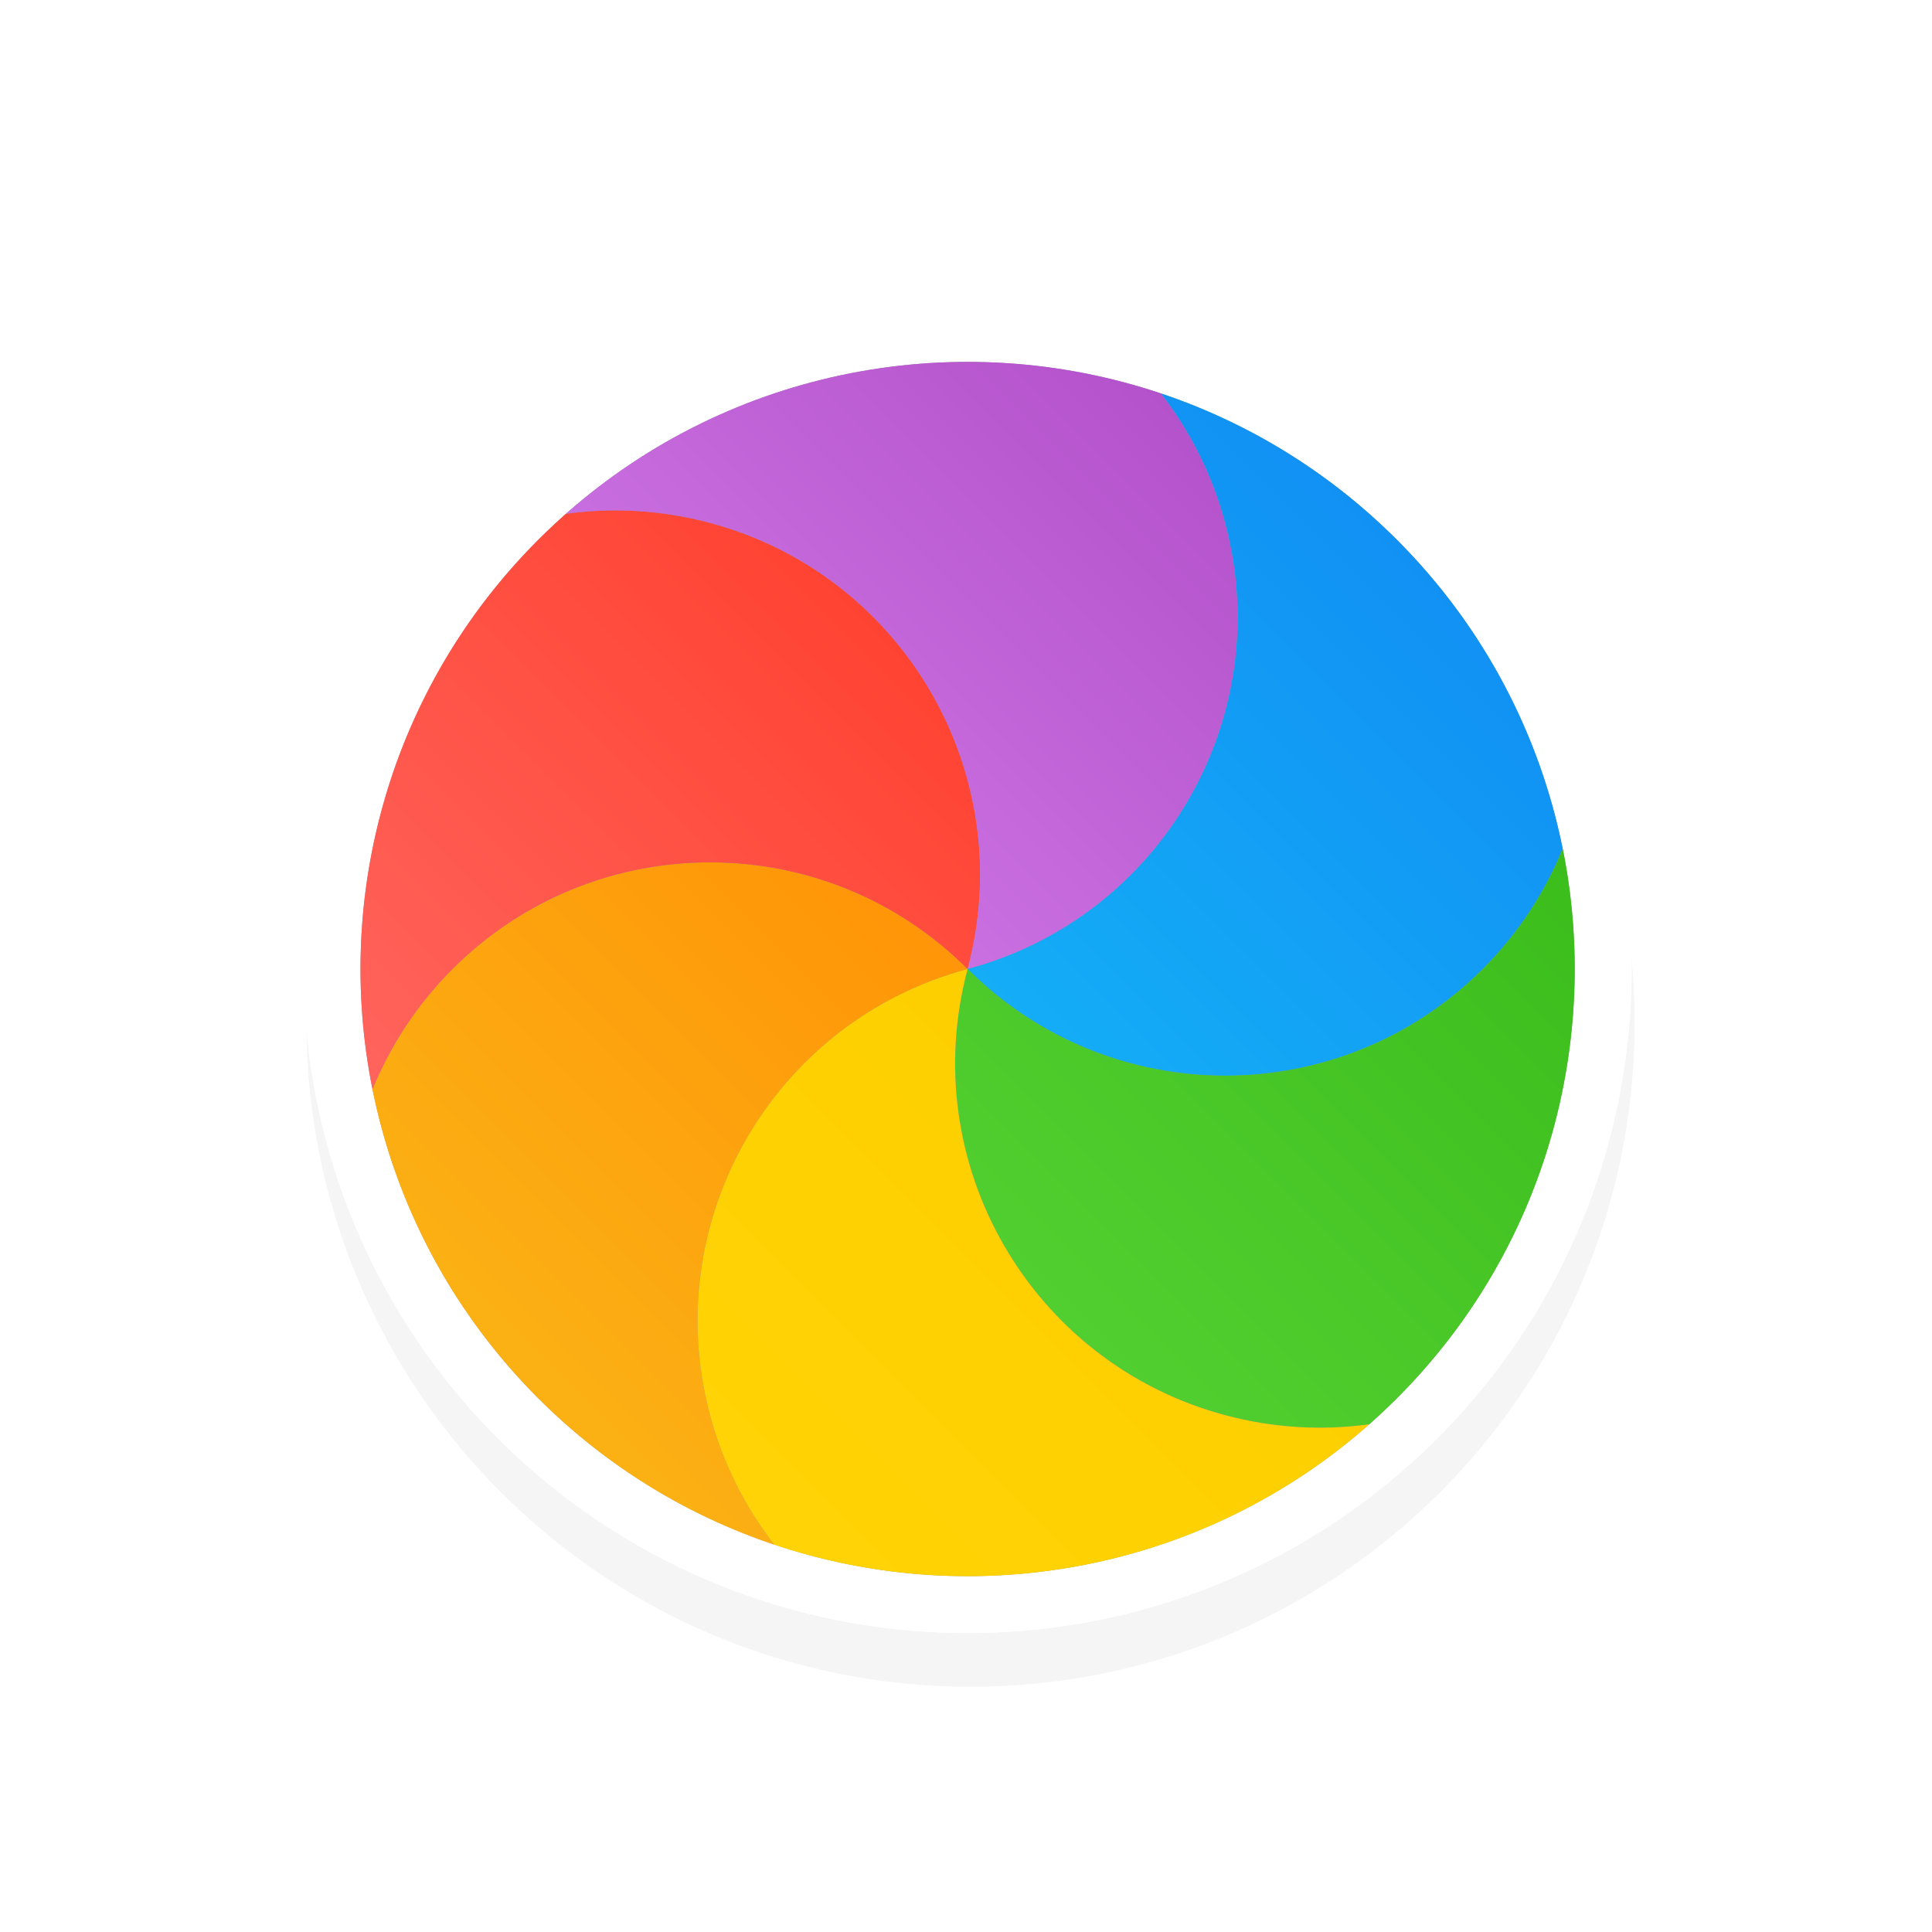 <?xml version="1.0" encoding="UTF-8" standalone="no"?>
<!-- Created with Inkscape (http://www.inkscape.org/) -->

<svg
   xmlns:dc="http://purl.org/dc/elements/1.1/"
   xmlns:cc="http://creativecommons.org/ns#"
   xmlns:rdf="http://www.w3.org/1999/02/22-rdf-syntax-ns#"
   xmlns:svg="http://www.w3.org/2000/svg"
   xmlns="http://www.w3.org/2000/svg"
   xmlns:xlink="http://www.w3.org/1999/xlink"
   xmlns:sodipodi="http://sodipodi.sourceforge.net/DTD/sodipodi-0.dtd"
   xmlns:inkscape="http://www.inkscape.org/namespaces/inkscape"
   width="32"
   height="32"
   viewBox="0 0 32 32"
   id="svg2"
   version="1.1"
   inkscape:version="0.91 r13725"
   sodipodi:docname="wait-16.svg">
  <defs
     id="defs4">
    <linearGradient
       gradientUnits="userSpaceOnUse"
       gradientTransform="matrix(1.028,0,0,0.984,343.323,796.717)"
       x1="17.871"
       y1="7.669"
       x2="17.871"
       y2="17.893"
       id="linearGradient-colour1">
      <stop
         stop-color="#FBB114"
         offset="0%"
         id="stop7" />
      <stop
         stop-color="#FF9508"
         offset="100%"
         id="stop9" />
    </linearGradient>
    <linearGradient
       gradientUnits="userSpaceOnUse"
       gradientTransform="matrix(0.945,0,0,1.071,343.323,796.717)"
       x1="23.954"
       y1="8.61"
       x2="23.954"
       y2="19.256"
       id="linearGradient-colour2">
      <stop
         stop-color="#FF645D"
         offset="0%"
         id="stop12" />
      <stop
         stop-color="#FF4332"
         offset="100%"
         id="stop14" />
    </linearGradient>
    <linearGradient
       gradientUnits="userSpaceOnUse"
       gradientTransform="matrix(1.104,0,0,0.916,343.323,796.717)"
       x1="20.127"
       y1="19.205"
       x2="20.127"
       y2="29.033"
       id="linearGradient-colour3">
      <stop
         stop-color="#CA70E1"
         offset="0%"
         id="stop17" />
      <stop
         stop-color="#B452CB"
         offset="100%"
         id="stop19" />
    </linearGradient>
    <linearGradient
       gradientUnits="userSpaceOnUse"
       gradientTransform="matrix(1.028,0,0,0.984,343.323,796.717)"
       x1="16.36"
       y1="17.893"
       x2="16.36"
       y2="28.118"
       id="linearGradient-colour4">
      <stop
         stop-color="#14ADF6"
         offset="0%"
         id="stop22" />
      <stop
         stop-color="#1191F4"
         offset="100%"
         id="stop24" />
    </linearGradient>
    <linearGradient
       gradientUnits="userSpaceOnUse"
       gradientTransform="matrix(0.945,0,0,1.071,343.323,796.717)"
       x1="13.308"
       y1="13.619"
       x2="13.308"
       y2="24.265"
       id="linearGradient-colour5">
      <stop
         stop-color="#52CF30"
         offset="0%"
         id="stop27" />
      <stop
         stop-color="#3BBD1C"
         offset="100%"
         id="stop29" />
    </linearGradient>
    <linearGradient
       gradientUnits="userSpaceOnUse"
       gradientTransform="matrix(1.104,0,0,0.916,343.323,796.717)"
       x1="11.766"
       y1="9.377"
       x2="11.766"
       y2="19.205"
       id="linearGradient-colour6">
      <stop
         stop-color="#FFD305"
         offset="0%"
         id="stop32" />
      <stop
         stop-color="#FDCF01"
         offset="100%"
         id="stop34" />
    </linearGradient>
    <filter
       style="color-interpolation-filters:sRGB"
       height="1.257"
       y="-0.128"
       width="1.257"
       x="-0.128"
       id="filter7466-5"
       inkscape:collect="always">
      <feGaussianBlur
         id="feGaussianBlur7468-9"
         stdDeviation="1.177"
         inkscape:collect="always" />
    </filter>
    <linearGradient
       inkscape:collect="always"
       xlink:href="#linearGradient-colour1"
       id="linearGradient10208"
       gradientUnits="userSpaceOnUse"
       gradientTransform="matrix(1.028,0,0,0.984,343.323,796.717)"
       x1="17.871"
       y1="7.669"
       x2="17.871"
       y2="17.893" />
    <linearGradient
       inkscape:collect="always"
       xlink:href="#linearGradient-colour2"
       id="linearGradient10210"
       gradientUnits="userSpaceOnUse"
       gradientTransform="matrix(0.945,0,0,1.071,343.323,796.717)"
       x1="23.954"
       y1="8.61"
       x2="23.954"
       y2="19.256" />
    <linearGradient
       inkscape:collect="always"
       xlink:href="#linearGradient-colour3"
       id="linearGradient10212"
       gradientUnits="userSpaceOnUse"
       gradientTransform="matrix(1.104,0,0,0.916,343.323,796.717)"
       x1="20.127"
       y1="19.205"
       x2="20.127"
       y2="29.033" />
    <linearGradient
       inkscape:collect="always"
       xlink:href="#linearGradient-colour4"
       id="linearGradient10214"
       gradientUnits="userSpaceOnUse"
       gradientTransform="matrix(1.028,0,0,0.984,343.323,796.717)"
       x1="16.36"
       y1="17.893"
       x2="16.36"
       y2="28.118" />
    <linearGradient
       inkscape:collect="always"
       xlink:href="#linearGradient-colour5"
       id="linearGradient10216"
       gradientUnits="userSpaceOnUse"
       gradientTransform="matrix(0.945,0,0,1.071,343.323,796.717)"
       x1="13.308"
       y1="13.619"
       x2="13.308"
       y2="24.265" />
    <linearGradient
       inkscape:collect="always"
       xlink:href="#linearGradient-colour6"
       id="linearGradient10218"
       gradientUnits="userSpaceOnUse"
       gradientTransform="matrix(1.104,0,0,0.916,343.323,796.717)"
       x1="11.766"
       y1="9.377"
       x2="11.766"
       y2="19.205" />
  </defs>
  <sodipodi:namedview
     id="base"
     pagecolor="#dcdcdc"
     bordercolor="#666666"
     borderopacity="1.0"
     inkscape:pageopacity="0"
     inkscape:pageshadow="2"
     inkscape:zoom="15.839192"
     inkscape:cx="23.211384"
     inkscape:cy="16.652494"
     inkscape:document-units="px"
     inkscape:current-layer="layer1"
     showgrid="false"
     units="px" />
  <g
     inkscape:label="Layer 1"
     inkscape:groupmode="layer"
     id="layer1"
     transform="translate(0,-1020.362)">
    <path
       id="path7460-6-2"
       d="m 16.075,1026.3 c -6.075,0 -11,4.925 -11,11 0,6.075 4.925,11 11,11 6.075,0 11,-4.925 11,-11 0,-6.075 -4.925,-11 -11,-11 z"
       style="color:#000000;font-style:normal;font-variant:normal;font-weight:normal;font-stretch:normal;font-size:medium;line-height:normal;font-family:Sans;-inkscape-font-specification:Sans;text-indent:0;text-align:start;text-decoration:none;text-decoration-line:none;letter-spacing:normal;word-spacing:normal;text-transform:none;direction:ltr;block-progression:tb;writing-mode:lr-tb;baseline-shift:baseline;text-anchor:start;display:inline;overflow:visible;visibility:visible;opacity:0.2;fill:#000000;fill-opacity:1;fill-rule:nonzero;stroke:none;stroke-width:2;marker:none;filter:url(#filter7466-5);enable-background:accumulate"
       inkscape:connector-curvature="0" />
    <g
       style="display:inline"
       id="g10178"
       transform="matrix(-0.707,-0.707,0.707,-0.707,-304.523,1867.307)">
      <circle
         style="fill:#ffffff;fill-rule:evenodd;stroke:none;stroke-width:1"
         id="circle10180"
         cx="360.923"
         cy="814.317"
         r="11" />
      <path
         style="fill:#ffffff;fill-rule:evenodd;stroke:none;stroke-width:1"
         inkscape:connector-curvature="0"
         d="m 367.005,805.15 c 0.333,0.789 0.518,1.656 0.518,2.567 0,3.645 -2.955,6.6 -6.6,6.6 1.823,-3.157 0.741,-7.193 -2.416,-9.016 -0.789,-0.456 -1.633,-0.73 -2.484,-0.835 1.475,-0.735 3.139,-1.149 4.9,-1.149 2.249,0 4.34,0.675 6.082,1.833 l 0,0 z"
         id="path10182" />
      <path
         style="fill:#ffffff;fill-rule:evenodd;stroke:none;stroke-width:1"
         inkscape:connector-curvature="0"
         d="m 371.902,815.002 c -0.516,0.683 -1.175,1.276 -1.963,1.731 -3.157,1.823 -7.193,0.741 -9.016,-2.416 3.645,0 6.6,-2.955 6.6,-6.6 0,-0.91 -0.184,-1.778 -0.518,-2.567 2.964,1.971 4.918,5.341 4.918,9.167 0,0.23 -0.007,0.459 -0.021,0.685 l 0,0 z"
         id="path10184" />
      <path
         style="fill:#ffffff;fill-rule:evenodd;stroke:none;stroke-width:1"
         inkscape:connector-curvature="0"
         d="m 365.823,824.168 c -0.851,-0.106 -1.695,-0.38 -2.484,-0.835 -3.157,-1.823 -4.238,-5.859 -2.416,-9.016 1.823,3.157 5.859,4.238 9.016,2.416 0.788,-0.455 1.447,-1.048 1.963,-1.731 -0.247,4.022 -2.656,7.46 -6.079,9.166 l 0,0 z"
         id="path10186" />
      <path
         style="fill:#ffffff;fill-rule:evenodd;stroke:none;stroke-width:1"
         inkscape:connector-curvature="0"
         d="m 354.841,823.484 c -0.333,-0.789 -0.518,-1.656 -0.518,-2.567 0,-3.645 2.955,-6.6 6.6,-6.6 -1.823,3.157 -0.741,7.193 2.416,9.016 0.789,0.456 1.633,0.73 2.484,0.835 -1.475,0.735 -3.139,1.149 -4.9,1.149 -2.249,0 -4.34,-0.675 -6.082,-1.833 l 0,0 z"
         id="path10188" />
      <path
         style="fill:#ffffff;fill-rule:evenodd;stroke:none;stroke-width:1"
         inkscape:connector-curvature="0"
         d="m 349.944,813.632 c 0.516,-0.683 1.175,-1.276 1.963,-1.731 3.157,-1.823 7.193,-0.741 9.016,2.416 -3.645,0 -6.6,2.955 -6.6,6.6 0,0.91 0.184,1.778 0.518,2.567 -2.964,-1.971 -4.918,-5.341 -4.918,-9.167 0,-0.23 0.007,-0.459 0.021,-0.685 l 0,0 z"
         id="path10190" />
      <path
         style="fill:#ffffff;fill-rule:evenodd;stroke:none;stroke-width:1"
         inkscape:connector-curvature="0"
         d="m 356.023,804.466 c 0.851,0.106 1.695,0.38 2.484,0.835 3.157,1.823 4.238,5.859 2.416,9.016 -1.823,-3.157 -5.859,-4.238 -9.016,-2.416 -0.788,0.455 -1.447,1.048 -1.963,1.731 0.247,-4.022 2.656,-7.46 6.079,-9.166 l 0,0 z"
         id="path10192" />
      <circle
         r="10.057"
         cy="814.317"
         cx="360.923"
         id="circle10194"
         style="fill:#959595;fill-rule:evenodd;stroke:none;stroke-width:1" />
      <path
         id="path10196"
         d="m 366.484,805.936 c 0.305,0.721 0.473,1.514 0.473,2.347 0,3.333 -2.702,6.034 -6.034,6.034 1.666,-2.886 0.677,-6.577 -2.209,-8.243 -0.722,-0.417 -1.493,-0.667 -2.271,-0.764 1.349,-0.672 2.87,-1.05 4.48,-1.05 2.056,0 3.968,0.617 5.561,1.676 l 0,0 z"
         inkscape:connector-curvature="0"
         style="fill:url(#linearGradient10208);fill-rule:evenodd;stroke:none;stroke-width:1" />
      <path
         id="path10198"
         d="m 370.961,814.944 c -0.472,0.624 -1.074,1.166 -1.795,1.582 -2.886,1.666 -6.577,0.677 -8.243,-2.209 3.333,0 6.034,-2.702 6.034,-6.034 0,-0.832 -0.169,-1.625 -0.473,-2.347 2.71,1.802 4.496,4.883 4.496,8.381 0,0.21 -0.007,0.419 -0.019,0.626 l 0,0 z"
         inkscape:connector-curvature="0"
         style="fill:url(#linearGradient10210);fill-rule:evenodd;stroke:none;stroke-width:1" />
      <path
         id="path10200"
         d="m 365.403,823.324 c -0.778,-0.097 -1.55,-0.347 -2.271,-0.764 -2.886,-1.666 -3.875,-5.357 -2.209,-8.243 1.666,2.886 5.357,3.875 8.243,2.209 0.72,-0.416 1.323,-0.958 1.795,-1.582 -0.226,3.678 -2.428,6.821 -5.558,8.38 l 0,0 z"
         inkscape:connector-curvature="0"
         style="fill:url(#linearGradient10212);fill-rule:evenodd;stroke:none;stroke-width:1" />
      <path
         id="path10202"
         d="m 355.362,822.698 c -0.305,-0.721 -0.473,-1.514 -0.473,-2.347 0,-3.333 2.702,-6.034 6.034,-6.034 -1.666,2.886 -0.677,6.577 2.209,8.243 0.722,0.417 1.493,0.667 2.271,0.764 -1.349,0.672 -2.87,1.05 -4.48,1.05 -2.056,0 -3.968,-0.617 -5.561,-1.676 l 0,0 z"
         inkscape:connector-curvature="0"
         style="fill:url(#linearGradient10214);fill-rule:evenodd;stroke:none;stroke-width:1" />
      <path
         id="path10204"
         d="m 350.885,813.691 c 0.472,-0.624 1.074,-1.166 1.795,-1.582 2.886,-1.666 6.577,-0.677 8.243,2.209 -3.333,0 -6.034,2.702 -6.034,6.034 0,0.832 0.169,1.625 0.473,2.347 -2.71,-1.802 -4.496,-4.883 -4.496,-8.381 0,-0.21 0.007,-0.419 0.019,-0.626 l 0,0 z"
         inkscape:connector-curvature="0"
         style="fill:url(#linearGradient10216);fill-rule:evenodd;stroke:none;stroke-width:1" />
      <path
         id="path10206"
         d="m 356.443,805.31 c 0.778,0.097 1.55,0.347 2.271,0.764 2.886,1.666 3.875,5.357 2.209,8.243 -1.666,-2.886 -5.357,-3.875 -8.243,-2.209 -0.72,0.416 -1.323,0.958 -1.795,1.582 0.226,-3.678 2.428,-6.821 5.558,-8.38 l 0,0 z"
         inkscape:connector-curvature="0"
         style="fill:url(#linearGradient10218);fill-rule:evenodd;stroke:none;stroke-width:1" />
    </g>
  </g>
</svg>
